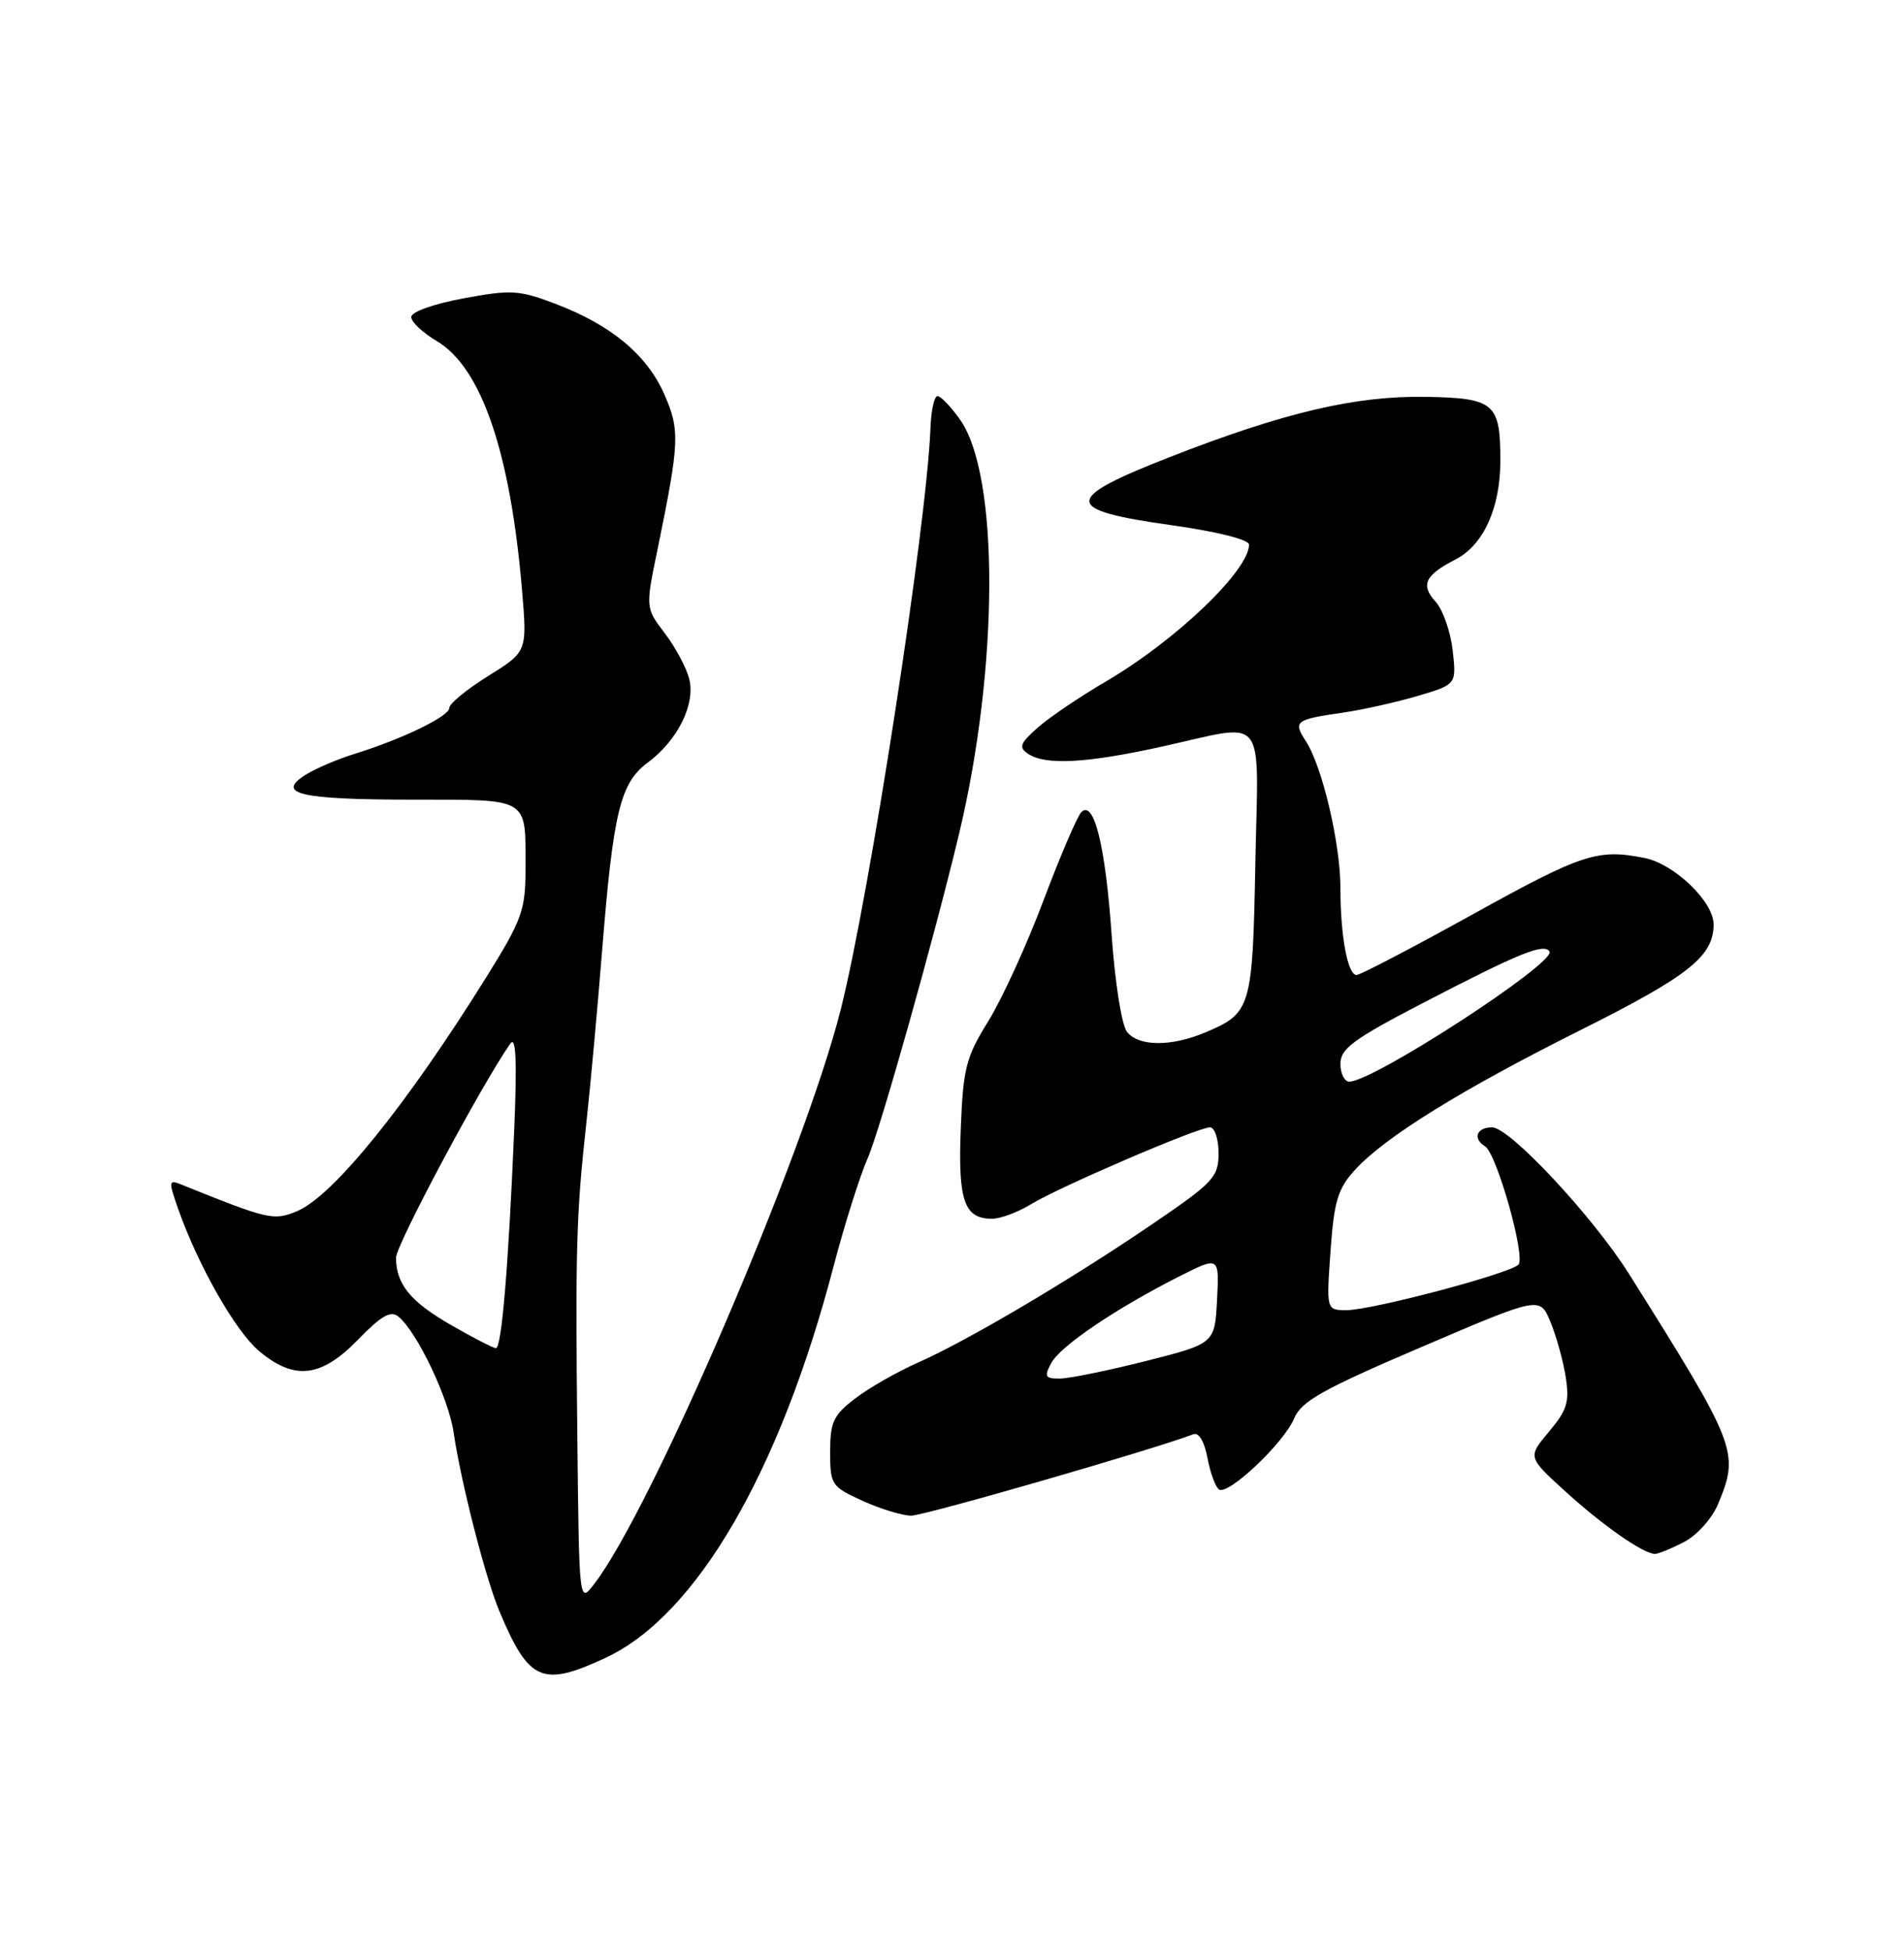<?xml version="1.0" encoding="UTF-8" standalone="no"?>
<!DOCTYPE svg PUBLIC "-//W3C//DTD SVG 1.1//EN" "http://www.w3.org/Graphics/SVG/1.1/DTD/svg11.dtd" >
<svg xmlns="http://www.w3.org/2000/svg" xmlns:xlink="http://www.w3.org/1999/xlink" version="1.1" viewBox="0 0 250 256">
 <g >
 <path fill="currentColor"
d=" M 79.52 217.64 C 91.41 212.11 102.37 193.29 109.43 166.32 C 110.84 160.92 112.87 154.47 113.95 152.00 C 115.60 148.20 122.63 123.23 125.92 109.50 C 131.17 87.54 131.23 62.34 126.03 55.05 C 124.84 53.37 123.52 52.00 123.10 52.00 C 122.67 52.00 122.25 53.91 122.17 56.25 C 121.68 68.95 114.20 117.39 110.40 132.50 C 105.63 151.45 85.51 198.30 77.98 208.00 C 76.05 210.50 76.04 210.49 75.81 189.00 C 75.54 163.77 75.66 159.50 76.98 147.50 C 77.52 142.55 78.45 132.44 79.04 125.03 C 80.51 106.64 81.43 102.80 85.03 100.13 C 88.97 97.22 91.33 92.47 90.50 89.14 C 90.14 87.69 88.70 84.99 87.30 83.15 C 84.75 79.81 84.75 79.81 86.33 72.15 C 89.24 57.98 89.30 56.47 87.20 51.71 C 84.91 46.54 80.21 42.65 72.91 39.88 C 68.17 38.07 67.10 38.01 60.86 39.17 C 56.95 39.89 54.00 40.94 54.00 41.62 C 54.00 42.27 55.51 43.69 57.35 44.78 C 63.21 48.24 67.02 59.38 68.55 77.53 C 69.22 85.56 69.22 85.56 64.11 88.74 C 61.30 90.49 59.00 92.37 59.00 92.93 C 59.00 94.04 52.84 97.02 46.50 98.99 C 44.30 99.67 41.43 100.90 40.12 101.72 C 36.15 104.22 39.37 104.97 54.14 104.98 C 69.71 105.00 69.00 104.57 69.00 114.09 C 69.00 119.49 68.54 120.76 63.87 128.26 C 53.36 145.13 43.72 157.05 38.99 159.01 C 35.91 160.28 35.30 160.14 23.76 155.49 C 22.14 154.84 22.12 155.08 23.39 158.70 C 26.03 166.18 30.91 174.75 34.02 177.37 C 38.65 181.26 42.17 180.86 47.00 175.88 C 50.09 172.70 51.31 172.01 52.33 172.86 C 54.78 174.89 58.91 183.57 59.56 188.06 C 60.52 194.57 63.71 207.06 65.55 211.47 C 69.44 220.76 71.17 221.53 79.52 217.64 Z  M 221.13 202.43 C 222.81 201.56 224.79 199.36 225.58 197.47 C 228.42 190.66 228.12 189.87 213.87 167.21 C 209.14 159.69 198.22 148.00 195.92 148.00 C 193.88 148.00 193.33 149.47 194.99 150.49 C 196.53 151.44 200.36 165.04 199.37 166.03 C 198.18 167.22 180.15 171.99 176.83 172.00 C 174.15 172.00 174.15 172.00 174.70 164.25 C 175.16 157.72 175.66 156.05 177.88 153.62 C 181.81 149.29 191.85 143.07 207.67 135.16 C 221.79 128.09 225.00 125.53 225.00 121.35 C 225.00 118.37 219.85 113.42 215.94 112.64 C 209.78 111.41 207.76 112.07 193.44 120.00 C 185.49 124.40 178.60 128.00 178.12 128.00 C 176.95 128.00 176.00 122.89 176.00 116.59 C 176.00 110.73 173.61 100.59 171.46 97.30 C 169.76 94.70 170.05 94.46 176.30 93.56 C 178.94 93.18 183.38 92.18 186.17 91.36 C 191.24 89.85 191.24 89.85 190.74 85.38 C 190.46 82.93 189.46 80.07 188.52 79.02 C 186.49 76.78 187.07 75.53 191.14 73.43 C 194.80 71.54 197.00 66.66 197.00 60.47 C 197.00 52.93 196.23 52.26 187.27 52.10 C 178.00 51.93 168.60 54.14 153.53 60.03 C 139.48 65.53 139.52 66.94 153.76 68.94 C 159.77 69.78 164.00 70.84 164.00 71.50 C 164.00 74.89 154.41 84.07 145.25 89.44 C 141.81 91.45 137.76 94.19 136.25 95.53 C 133.92 97.59 133.73 98.12 135.00 98.97 C 137.28 100.49 142.69 100.20 152.55 98.02 C 166.56 94.93 165.22 93.25 164.83 113.35 C 164.47 132.39 164.28 133.02 158.21 135.56 C 153.75 137.42 149.57 137.39 148.00 135.50 C 147.29 134.64 146.41 129.12 145.96 122.75 C 145.14 111.01 143.64 104.96 141.98 106.62 C 141.45 107.15 139.22 112.36 137.01 118.22 C 134.81 124.07 131.54 131.21 129.75 134.09 C 126.84 138.78 126.46 140.24 126.15 148.19 C 125.78 157.64 126.60 160.00 130.25 160.00 C 131.36 160.00 133.67 159.14 135.38 158.09 C 139.14 155.80 157.28 148.00 158.87 148.00 C 159.49 148.00 160.00 149.53 160.00 151.39 C 160.00 154.53 159.36 155.22 151.25 160.74 C 140.51 168.05 127.03 176.01 120.50 178.90 C 117.81 180.09 114.12 182.19 112.31 183.58 C 109.43 185.77 109.00 186.68 109.00 190.60 C 109.00 194.92 109.17 195.17 113.25 197.03 C 115.59 198.09 118.46 198.97 119.63 198.98 C 121.31 199.00 151.38 190.32 156.69 188.29 C 157.41 188.01 158.14 189.25 158.55 191.43 C 158.92 193.40 159.61 195.26 160.07 195.55 C 161.31 196.31 168.57 189.44 169.91 186.24 C 170.87 183.95 173.62 182.41 186.62 176.85 C 202.18 170.19 202.18 170.19 203.56 173.50 C 204.32 175.32 205.23 178.56 205.57 180.71 C 206.10 184.04 205.78 185.11 203.39 187.95 C 200.58 191.29 200.58 191.29 205.54 195.80 C 210.49 200.30 215.78 203.99 217.30 204.00 C 217.74 204.00 219.46 203.30 221.13 202.43 Z  M 59.29 173.99 C 53.89 170.90 52.00 168.59 52.00 165.10 C 52.00 163.44 63.25 142.36 67.01 137.00 C 67.75 135.94 67.90 139.28 67.51 148.50 C 66.75 166.38 65.86 177.00 65.12 176.99 C 64.78 176.99 62.15 175.64 59.29 173.99 Z  M 138.03 178.95 C 139.23 176.71 146.47 171.81 154.80 167.59 C 160.10 164.91 160.10 164.91 159.80 170.65 C 159.50 176.38 159.50 176.38 150.50 178.67 C 145.55 179.92 140.47 180.96 139.21 180.98 C 137.22 181.00 137.07 180.74 138.03 178.95 Z  M 176.00 139.65 C 176.00 137.68 177.72 136.41 186.75 131.72 C 199.45 125.12 202.75 123.78 203.45 124.92 C 204.35 126.38 180.32 142.00 177.17 142.00 C 176.53 142.00 176.00 140.94 176.00 139.65 Z "/>
</g>
</svg>